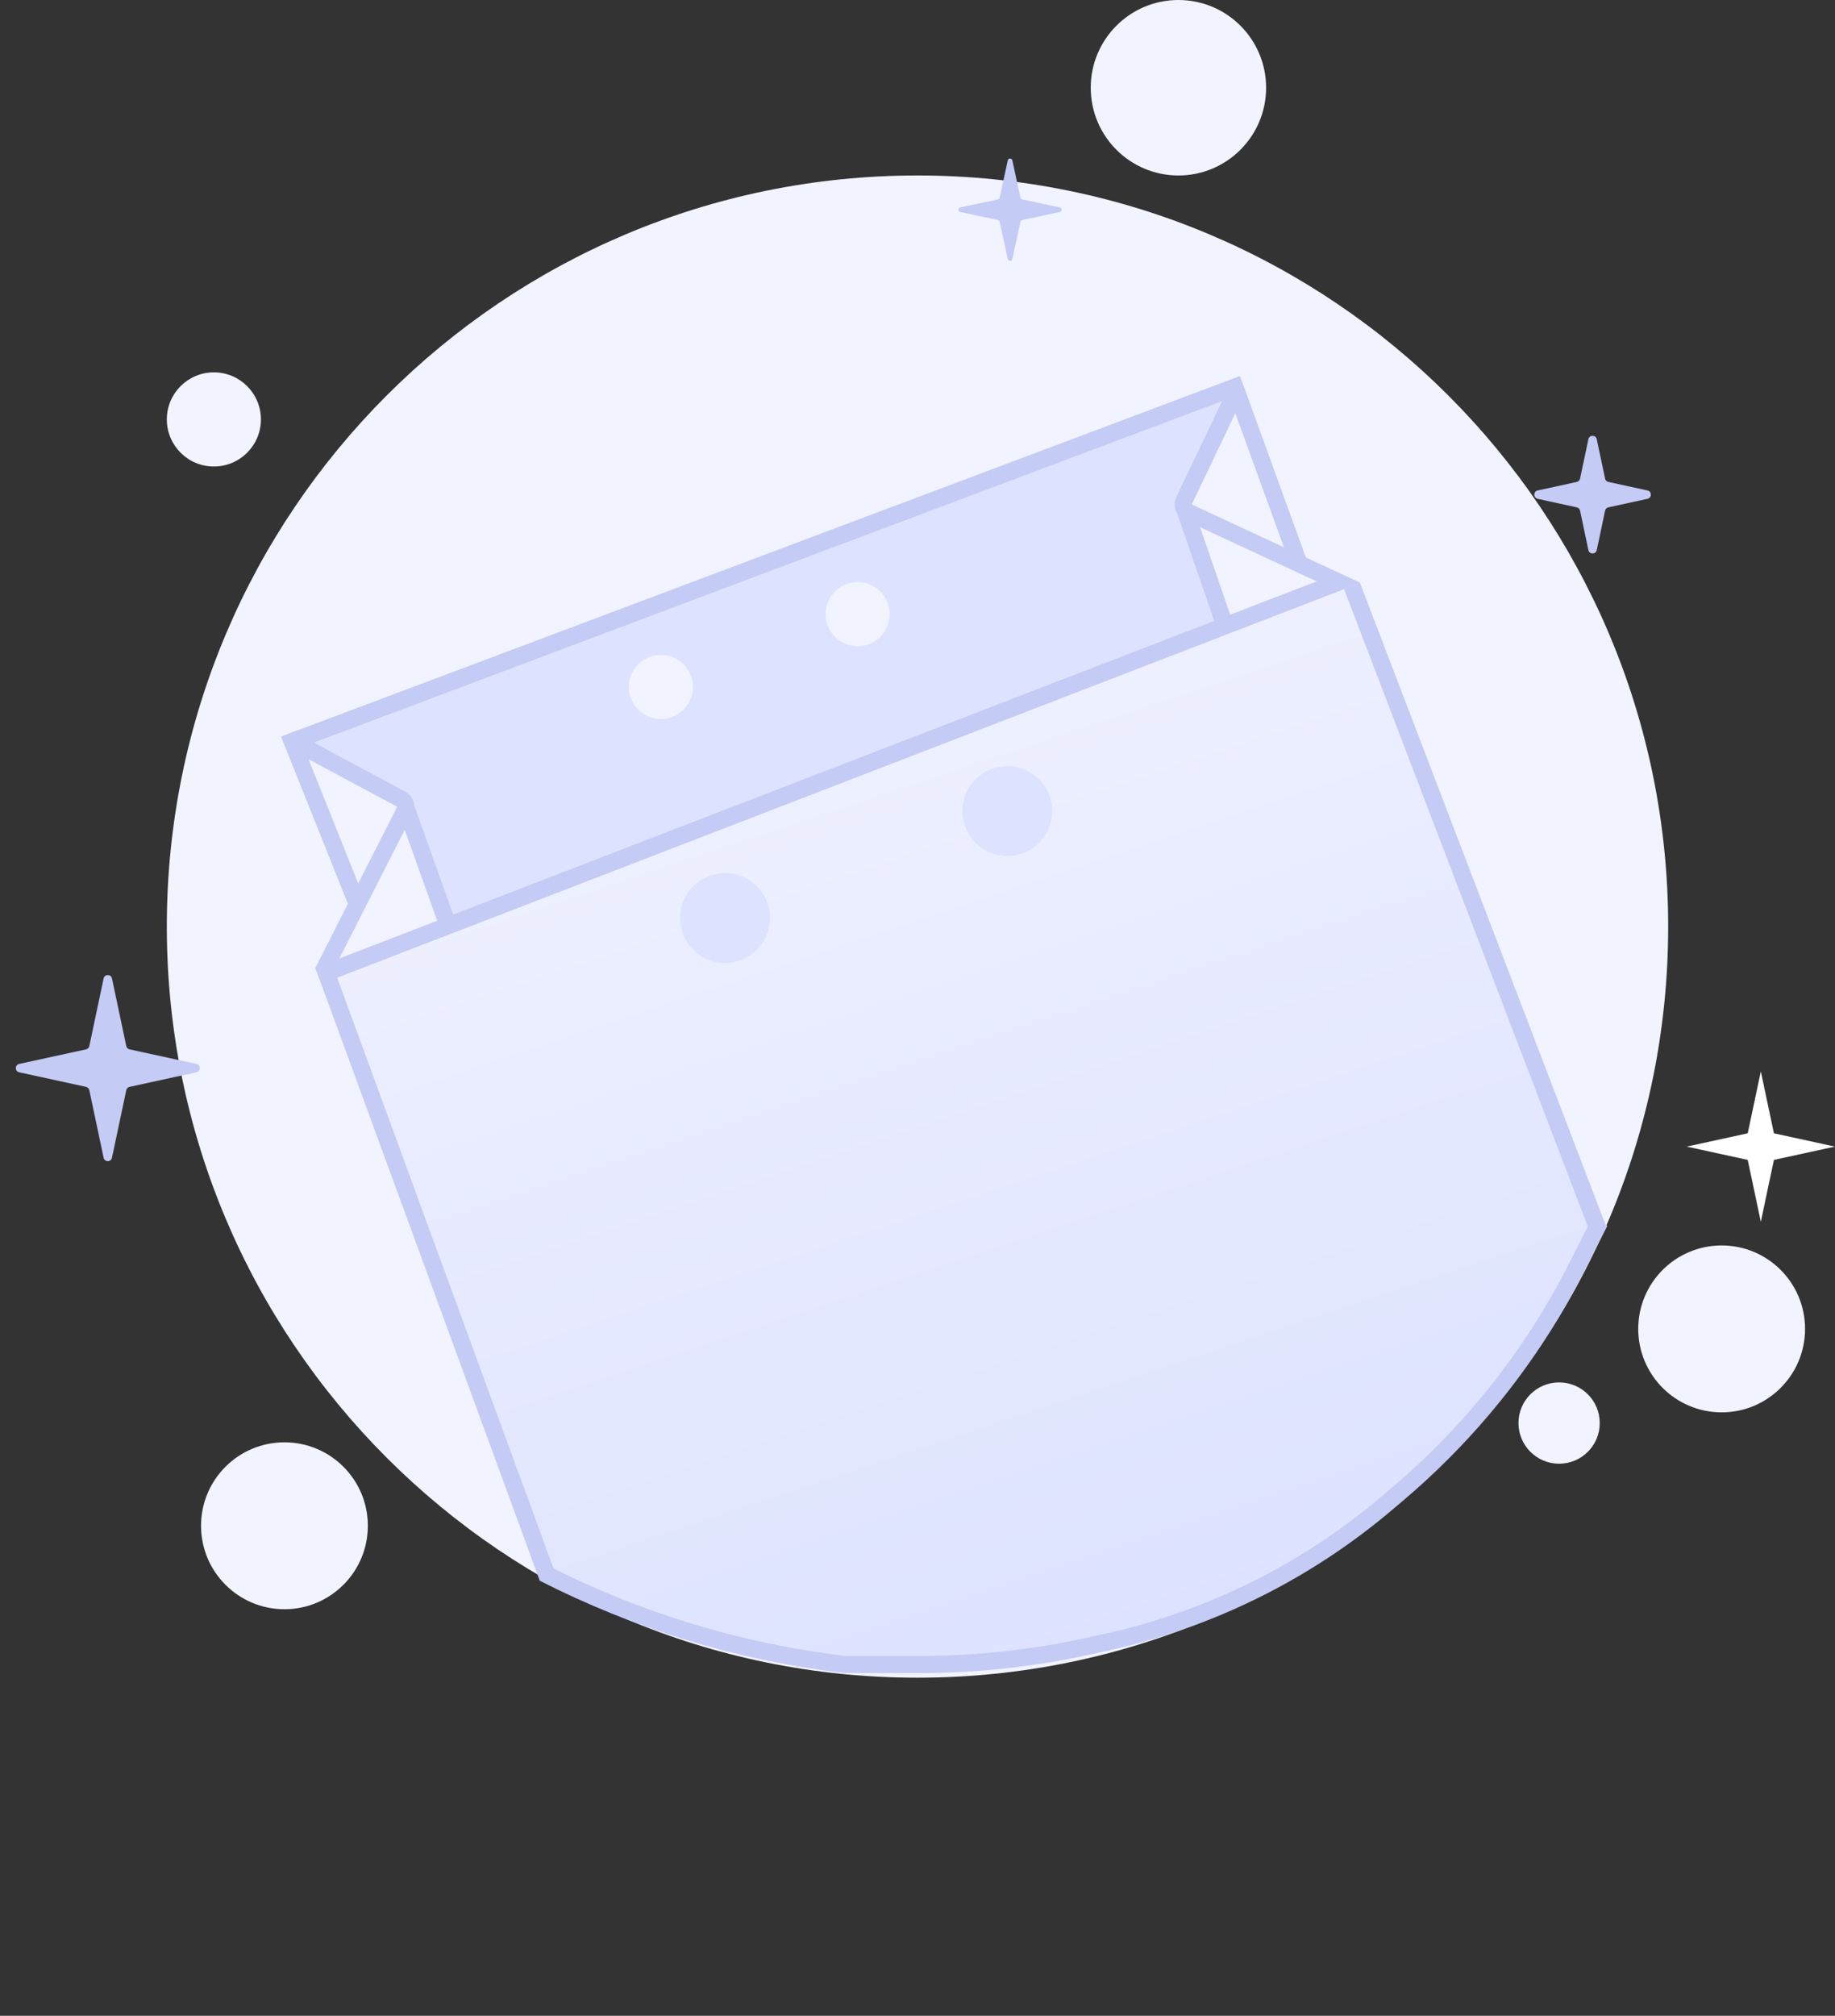 <svg width="429" height="471" viewBox="0 0 429 471" fill="none" xmlns="http://www.w3.org/2000/svg">
<rect x="0" y="0" width="429" height="471" fill="#333333" stroke="none"/>
<path d="M214.5 392C311.426 392 390 313.426 390 216.5C390 119.574 311.426 41 214.5 41C117.574 41 39 119.574 39 216.5C39 313.426 117.574 392 214.5 392Z" fill="#F1F3FF"/>
<path d="M50 109C56.075 109 61 104.075 61 98C61 91.925 56.075 87 50 87C43.925 87 39 91.925 39 98C39 104.075 43.925 109 50 109Z" fill="#F1F3FF"/>
<path d="M275.5 41C286.822 41 296 31.822 296 20.5C296 9.178 286.822 0 275.5 0C264.178 0 255 9.178 255 20.5C255 31.822 264.178 41 275.5 41Z" fill="#F1F3FF"/>
<path d="M66.5 376C77.27 376 86 367.27 86 356.5C86 345.73 77.27 337 66.5 337C55.73 337 47 345.73 47 356.5C47 367.27 55.73 376 66.5 376Z" fill="#F1F3FF"/>
<path d="M402.5 330C413.27 330 422 321.27 422 310.5C422 299.73 413.27 291 402.5 291C391.73 291 383 299.73 383 310.5C383 321.27 391.73 330 402.5 330Z" fill="#F1F3FF"/>
<path d="M364.5 342C369.747 342 374 337.747 374 332.5C374 327.253 369.747 323 364.5 323C359.253 323 355 327.253 355 332.5C355 337.747 359.253 342 364.5 342Z" fill="#F1F3FF"/>
<path d="M224.525 49.537C223.946 49.413 223.946 48.586 224.525 48.463L233.291 46.599C233.502 46.554 233.668 46.389 233.713 46.178L235.601 37.474C235.726 36.897 236.549 36.897 236.674 37.474L238.561 46.178C238.607 46.389 238.772 46.554 238.984 46.599L247.749 48.463C248.329 48.586 248.329 49.413 247.749 49.537L238.984 51.401C238.772 51.446 238.607 51.61 238.561 51.822L236.674 60.525C236.549 61.102 235.726 61.102 235.601 60.525L233.713 51.822C233.668 51.61 233.502 51.446 233.291 51.401L224.525 49.537Z" fill="#C4CBF5"/>
<path d="M24.223 228.622C24.447 227.565 25.956 227.565 26.18 228.622L29.522 244.415C29.604 244.799 29.903 245.101 30.288 245.185L45.917 248.589C46.967 248.818 46.967 250.315 45.917 250.544L30.288 253.948C29.903 254.032 29.604 254.334 29.522 254.718L26.18 270.511C25.956 271.568 24.447 271.568 24.223 270.511L20.88 254.718C20.799 254.334 20.499 254.032 20.115 253.948L4.485 250.544C3.436 250.315 3.436 248.818 4.485 248.589L20.115 245.185C20.499 245.101 20.799 244.799 20.88 244.415L24.223 228.622Z" fill="#C4CBF5"/>
<path d="M371.345 102.622C371.569 101.565 373.078 101.565 373.301 102.622L375.252 111.835C375.333 112.22 375.633 112.521 376.017 112.605L385.161 114.597C386.211 114.826 386.211 116.323 385.161 116.551L376.017 118.543C375.633 118.627 375.333 118.928 375.252 119.313L373.301 128.526C373.078 129.583 371.569 129.583 371.345 128.526L369.395 119.313C369.313 118.928 369.014 118.627 368.629 118.543L359.485 116.551C358.436 116.323 358.436 114.826 359.485 114.597L368.629 112.605C369.014 112.521 369.313 112.22 369.395 111.835L371.345 102.622Z" fill="#C4CBF5"/>
<path d="M411.659 250.331L414.721 264.798L428.982 267.905L414.721 271.011L411.659 285.479L408.596 271.011L394.336 267.905L408.596 264.798L411.659 250.331Z" fill="white"/>
<path d="M314 137L77.5 227.5L128 368L158.5 381.5L196.5 389.5L235 388L257.5 384L277.5 378L310.5 361L338.5 339L340.662 336.206C352.865 320.431 363.684 303.634 373 286L314 137Z" fill="url(#paint0_linear_302_974)"/>
<path d="M95.5 187.5L70.5 173.5L287.5 91.5L276 120L284.5 146.5L105 215L95.5 187.5Z" fill="#DDE2FF"/>
<path d="M127 367.5C148.882 378.688 172.572 385.913 196.972 388.841L197.582 388.915H214.979C228.011 388.915 241.005 387.528 253.743 384.777L258.056 383.846C271.675 380.906 284.824 376.104 297.134 369.576C306.738 364.483 315.767 358.373 324.066 351.351L326.76 349.072C333.962 342.977 340.645 336.295 346.739 329.092C355.272 319.008 362.601 307.964 368.579 296.184L374 285.5" stroke="#C4CBF5" stroke-width="4"/>
<path d="M75.582 225.415L128 368.467" stroke="#C4CBF5" stroke-width="4"/>
<path d="M316.082 136.915L373.588 287.172" stroke="#C4CBF5" stroke-width="4"/>
<path d="M66.582 173.915L290.575 89.747" stroke="#C4CBF5" stroke-width="4"/>
<path d="M74.424 227.991L312.931 136.011L277.771 119.682C276.761 119.213 276.328 118.01 276.808 117.006L289.053 91.384" stroke="#C4CBF5" stroke-width="4"/>
<path d="M68.592 173.224L93.804 186.741C94.762 187.255 95.135 188.44 94.642 189.41L75.582 226.914" stroke="#C4CBF5" stroke-width="4"/>
<path d="M67.582 171.415L83.827 212.023" stroke="#C4CBF5" stroke-width="4"/>
<path d="M95 189L105 217" stroke="#C4CBF5" stroke-width="4"/>
<path d="M277 119L287 148" stroke="#C4CBF5" stroke-width="4"/>
<path d="M289.228 91.853L303.582 131.415" stroke="#C4CBF5" stroke-width="4"/>
<path d="M169.5 225C175.299 225 180 220.299 180 214.5C180 208.701 175.299 204 169.5 204C163.701 204 159 208.701 159 214.5C159 220.299 163.701 225 169.5 225Z" fill="#DDE2FF"/>
<path d="M154.5 168C158.642 168 162 164.642 162 160.5C162 156.358 158.642 153 154.5 153C150.358 153 147 156.358 147 160.5C147 164.642 150.358 168 154.5 168Z" fill="#F1F3FF"/>
<path d="M235.5 200C241.299 200 246 195.299 246 189.5C246 183.701 241.299 179 235.5 179C229.701 179 225 183.701 225 189.5C225 195.299 229.701 200 235.5 200Z" fill="#DDE2FF"/>
<path d="M200.5 151C204.642 151 208 147.642 208 143.5C208 139.358 204.642 136 200.5 136C196.358 136 193 139.358 193 143.5C193 147.642 196.358 151 200.5 151Z" fill="#F1F3FF"/>
<defs>
<linearGradient id="paint0_linear_302_974" x1="183" y1="137" x2="265" y2="383.5" gradientUnits="userSpaceOnUse">
<stop stop-color="#F1F3FF"/>
<stop offset="1" stop-color="#DDE2FF"/>
</linearGradient>
</defs>
</svg>
